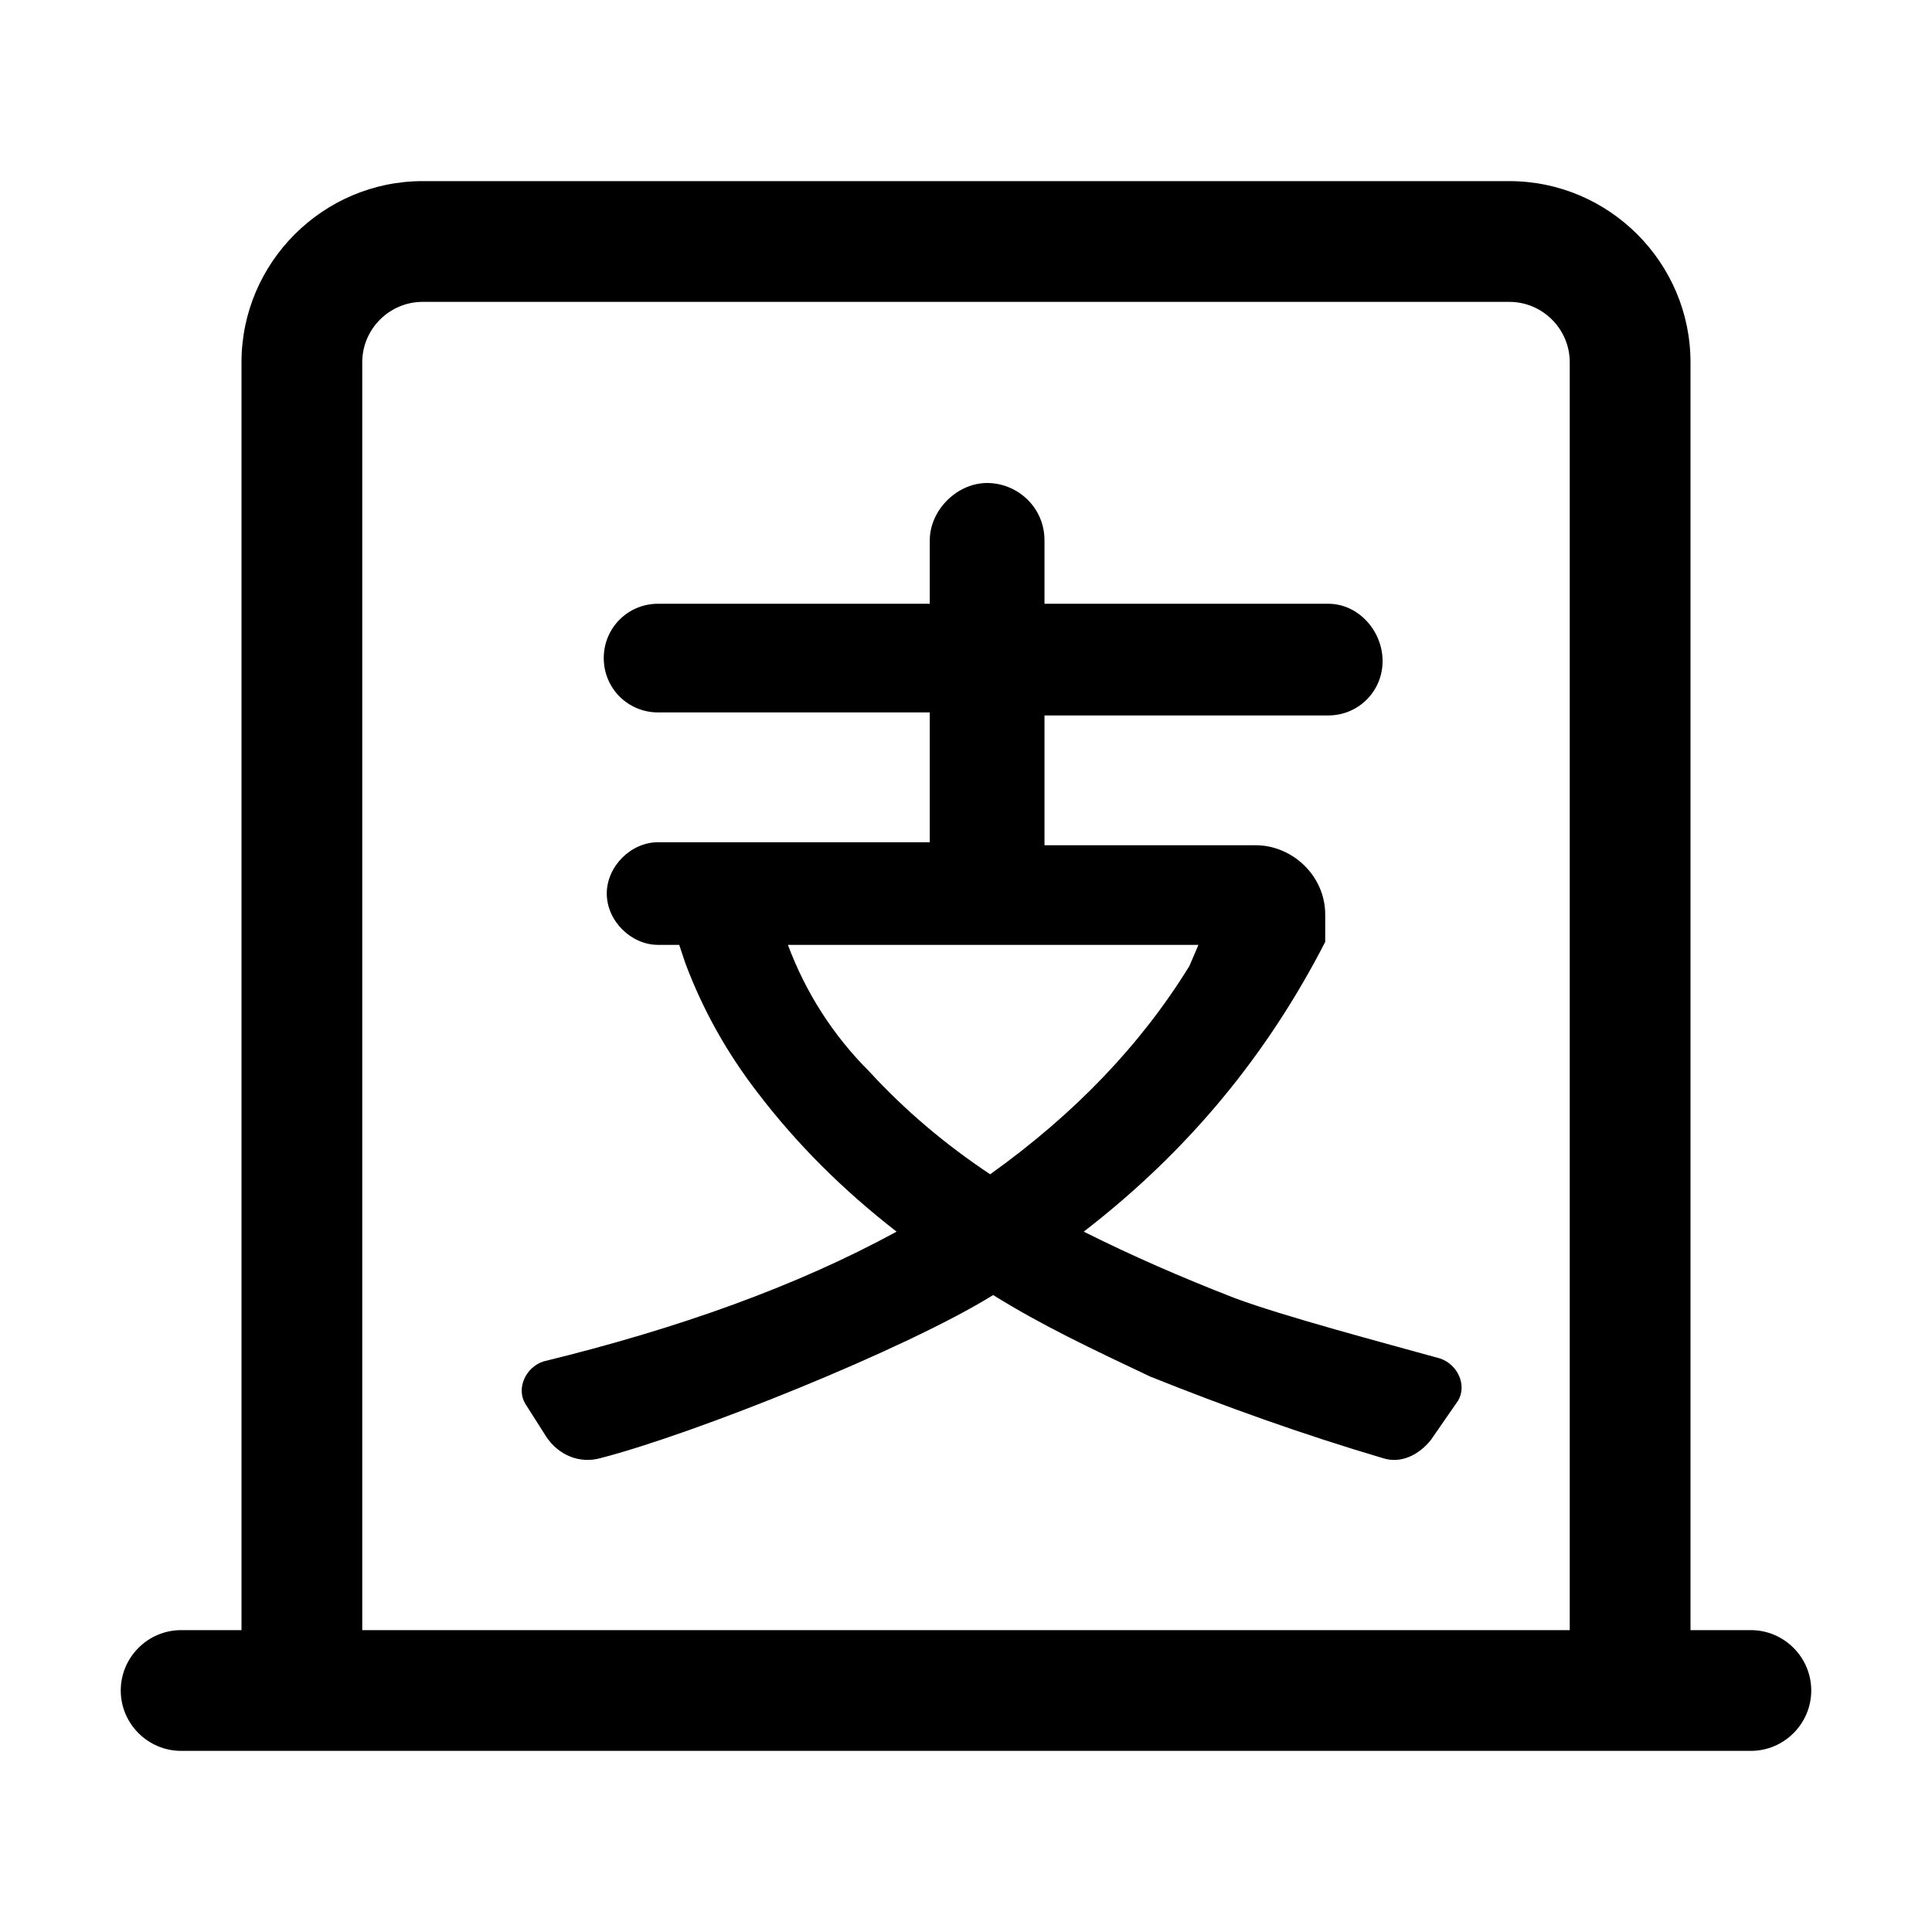 <?xml version="1.0" standalone="no"?><!DOCTYPE svg PUBLIC "-//W3C//DTD SVG 1.1//EN" "http://www.w3.org/Graphics/SVG/1.1/DTD/svg11.dtd"><svg t="1635637560052" class="icon" viewBox="0 0 1024 1024" version="1.1" xmlns="http://www.w3.org/2000/svg" p-id="2059" width="20" height="20" xmlns:xlink="http://www.w3.org/1999/xlink"><defs><style type="text/css"></style></defs><path d="M763.2 720c-28.8-8-83.2-22.4-108.8-32-28.8-11.2-54.4-22.4-80-35.2 56-43.2 97.6-94.4 128-153.6v-14.4c0-20.8-17.6-36.8-36.8-36.8h-112v-68.8H704c16 0 28.8-12.8 28.8-28.8S720 320 704 320h-150.4v-33.6c0-17.6-14.4-30.4-30.4-30.4s-30.4 14.4-30.4 30.4V320h-144c-16 0-28.8 12.8-28.8 28.8s12.8 28.8 28.8 28.8h144v68.8h-144c-14.4 0-27.2 12.8-27.2 27.2s12.8 27.2 27.2 27.2h11.2l3.2 9.6c9.6 25.6 22.4 48 38.4 68.8 20.8 27.2 44.8 51.2 73.6 73.6-52.8 28.8-115.2 51.2-187.2 68.8-9.6 3.2-14.4 14.4-9.6 22.4l11.2 17.6c6.4 9.6 17.6 14.4 28.8 11.2 49.6-12.8 161.6-57.6 208-86.4 25.6 16 52.8 28.8 83.2 43.2 40 16 80 30.4 123.2 43.2 9.6 3.2 19.2-1.6 25.6-9.6l14.4-20.8c4.8-8 0-19.2-9.6-22.4z m-238.4-97.6c-24-16-44.8-33.6-64-54.4-19.2-19.2-33.6-41.6-43.2-67.2h217.6l-4.8 11.2c-25.6 41.6-60.8 78.4-105.6 110.4z" p-id="2060"></path><path d="M928 864h-32V192c0-52.8-43.2-96-96-96H224c-52.8 0-96 43.2-96 96v672H96c-17.6 0-32 14.4-32 32s14.4 32 32 32h832c17.6 0 32-14.4 32-32s-14.4-32-32-32zM192 192c0-17.6 14.4-32 32-32h576c17.6 0 32 14.4 32 32v672H192V192z" p-id="2061"></path></svg>